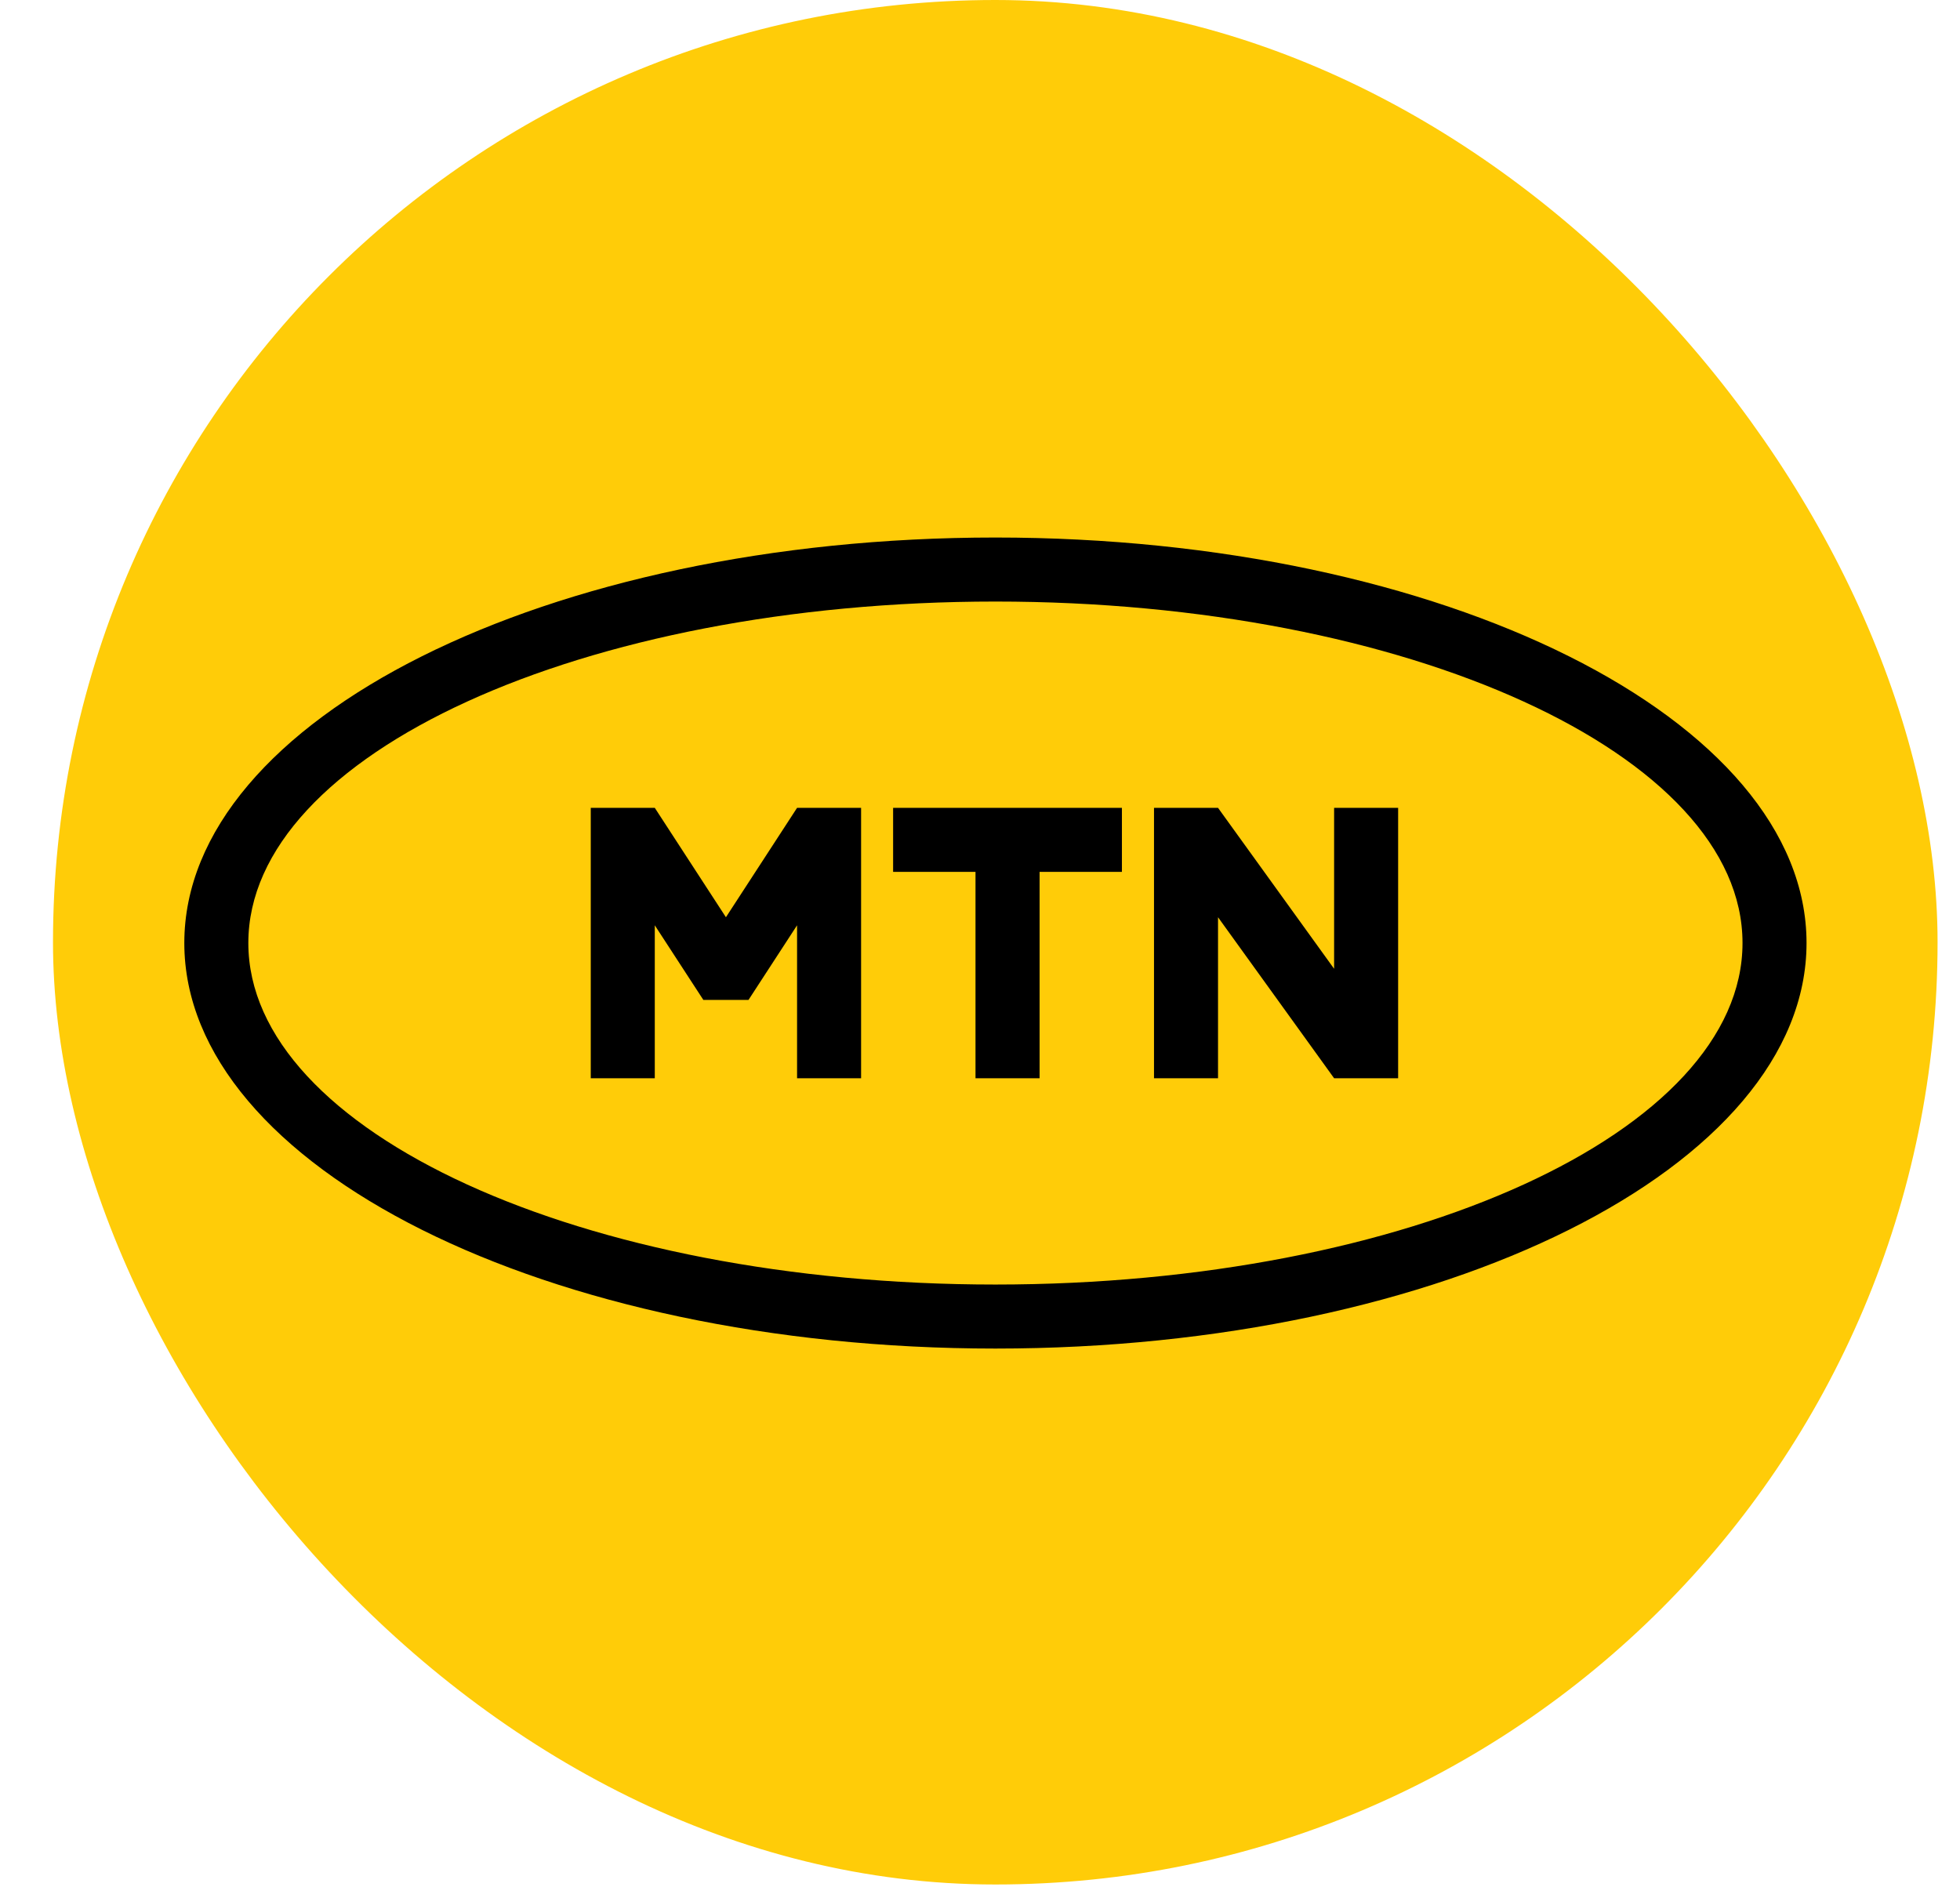 <svg width="27" height="26" viewBox="0 0 27 26" fill="none" xmlns="http://www.w3.org/2000/svg">
<rect x="0.73" width="25.961" height="25.961" rx="12.98" fill="#FFCC08"/>
<path d="M13.712 7.405C7.542 7.405 2.539 9.906 2.539 12.991C2.539 16.077 7.542 18.578 13.712 18.578C19.883 18.578 24.886 16.077 24.886 12.991C24.886 9.906 19.883 7.405 13.712 7.405ZM13.712 17.696C8.029 17.696 3.421 15.59 3.421 12.991C3.421 10.393 8.029 8.287 13.712 8.287C19.396 8.287 24.004 10.393 24.004 12.991C24.004 15.59 19.396 17.696 13.712 17.696ZM12.303 12.011V11.129H15.455V12.011H14.321V14.854H13.438V12.011H12.303ZM19.26 11.129V14.854H18.378L16.779 12.636V14.854H15.897V11.129H16.779L18.378 13.346V11.129H19.26ZM8.138 14.854V11.129H9.02L10 12.636L10.98 11.129H11.862V14.854H10.98V12.747L10.311 13.775H9.689L9.02 12.747V14.854H8.138Z" fill="black"/>
</svg>
